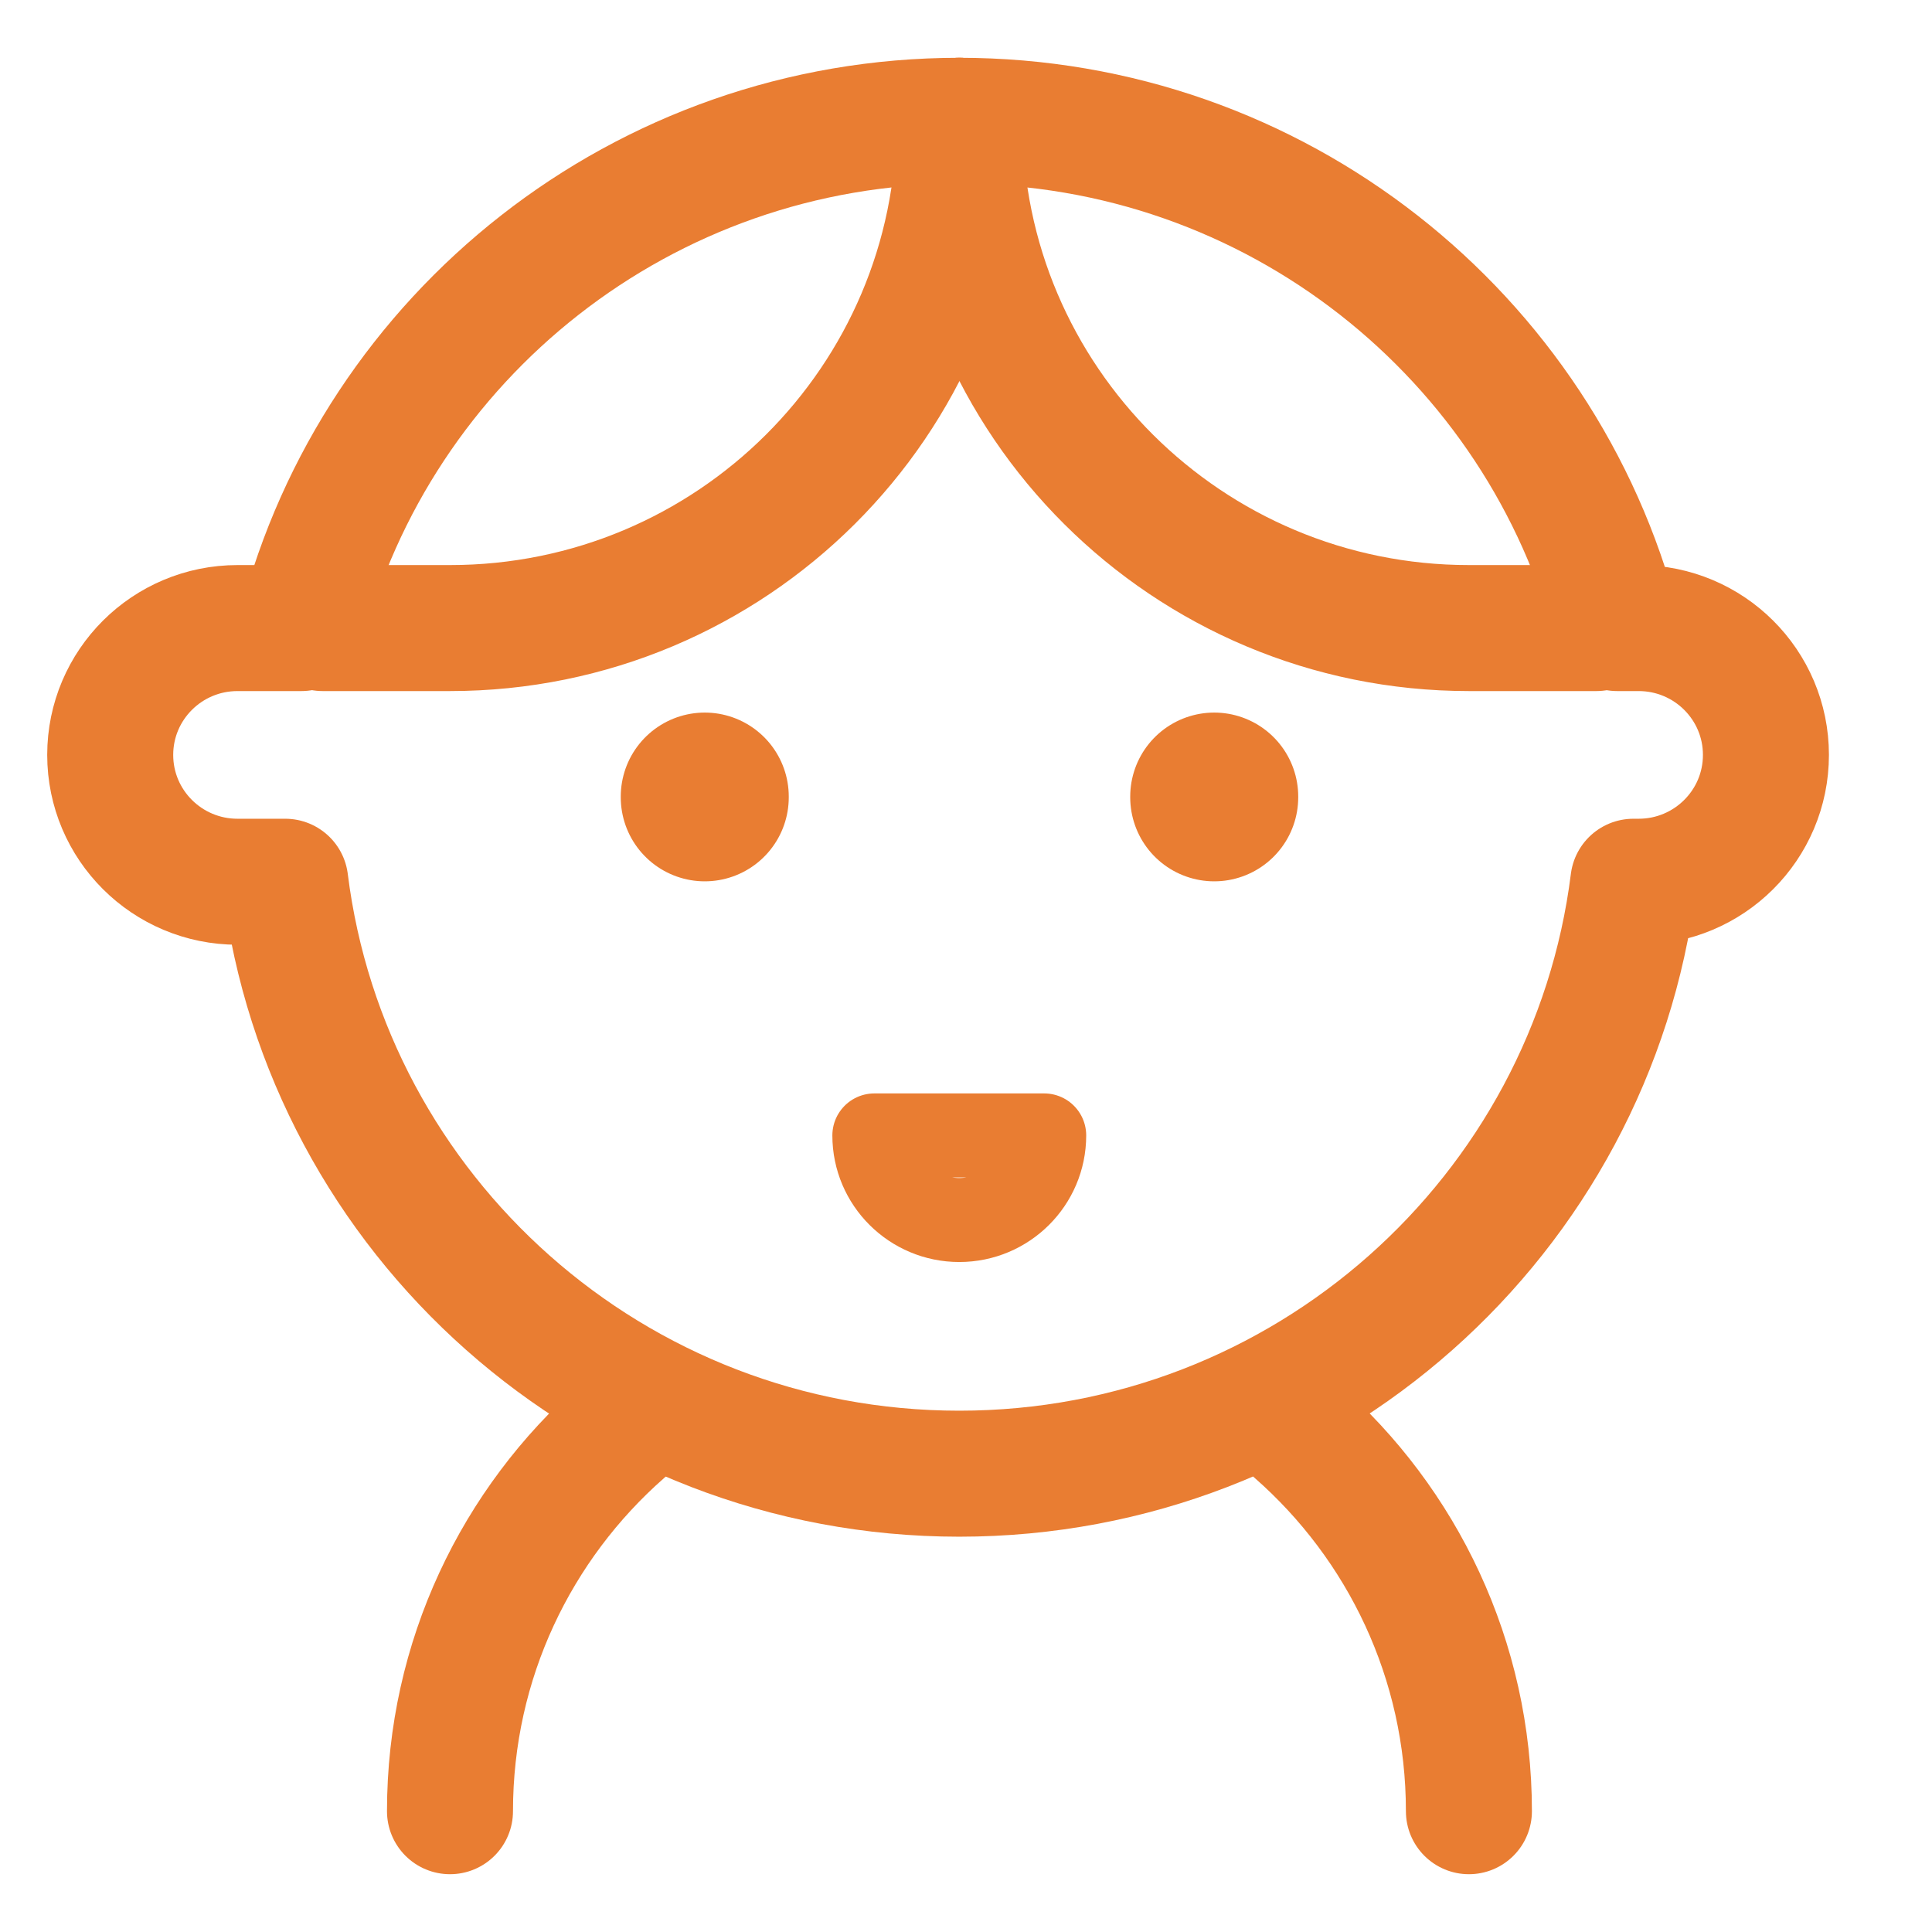 <svg width="23" height="23" viewBox="0 0 23 23" fill="none" xmlns="http://www.w3.org/2000/svg">
<path d="M2.828 10.497C1.99 10.497 1.312 9.821 1.312 8.987C1.312 8.153 1.99 7.477 2.828 7.477H3.588C4.486 4.004 7.652 1.438 11.42 1.438C15.188 1.438 18.355 4.004 19.252 7.477H19.507C20.345 7.477 21.023 8.153 21.023 8.987C21.023 9.821 20.345 10.497 19.507 10.497H19.445C18.947 14.47 15.544 17.544 11.42 17.544C7.296 17.544 3.893 14.47 3.396 10.497H2.828Z" stroke="#E97D32" stroke-width="1.5" stroke-linejoin="round"/>
<path d="M3.841 7.477H5.357C8.707 7.477 11.422 4.773 11.422 1.438" stroke="#E97D32" stroke-width="1.5" stroke-linecap="round" stroke-linejoin="round"/>
<path d="M19.004 7.477H17.488C14.138 7.477 11.422 4.773 11.422 1.438" stroke="#E97D32" stroke-width="1.5" stroke-linecap="round" stroke-linejoin="round"/>
<path d="M11.42 14.524C11.978 14.524 12.431 14.073 12.431 13.517H10.409C10.409 14.073 10.862 14.524 11.42 14.524Z" stroke="#E97D32" stroke-linejoin="round"/>
<path d="M17.487 21.562C17.487 19.759 16.693 18.139 15.434 17.033M5.357 21.562C5.357 19.759 6.151 18.139 7.41 17.033" stroke="#E97D32" stroke-width="1.5" stroke-linecap="round"/>
<path d="M8.39 9.483V9.492" stroke="#E97D32" stroke-width="2" stroke-linecap="round"/>
<path d="M14.455 9.483V9.492" stroke="#E97D32" stroke-width="2" stroke-linecap="round"/>
</svg>
